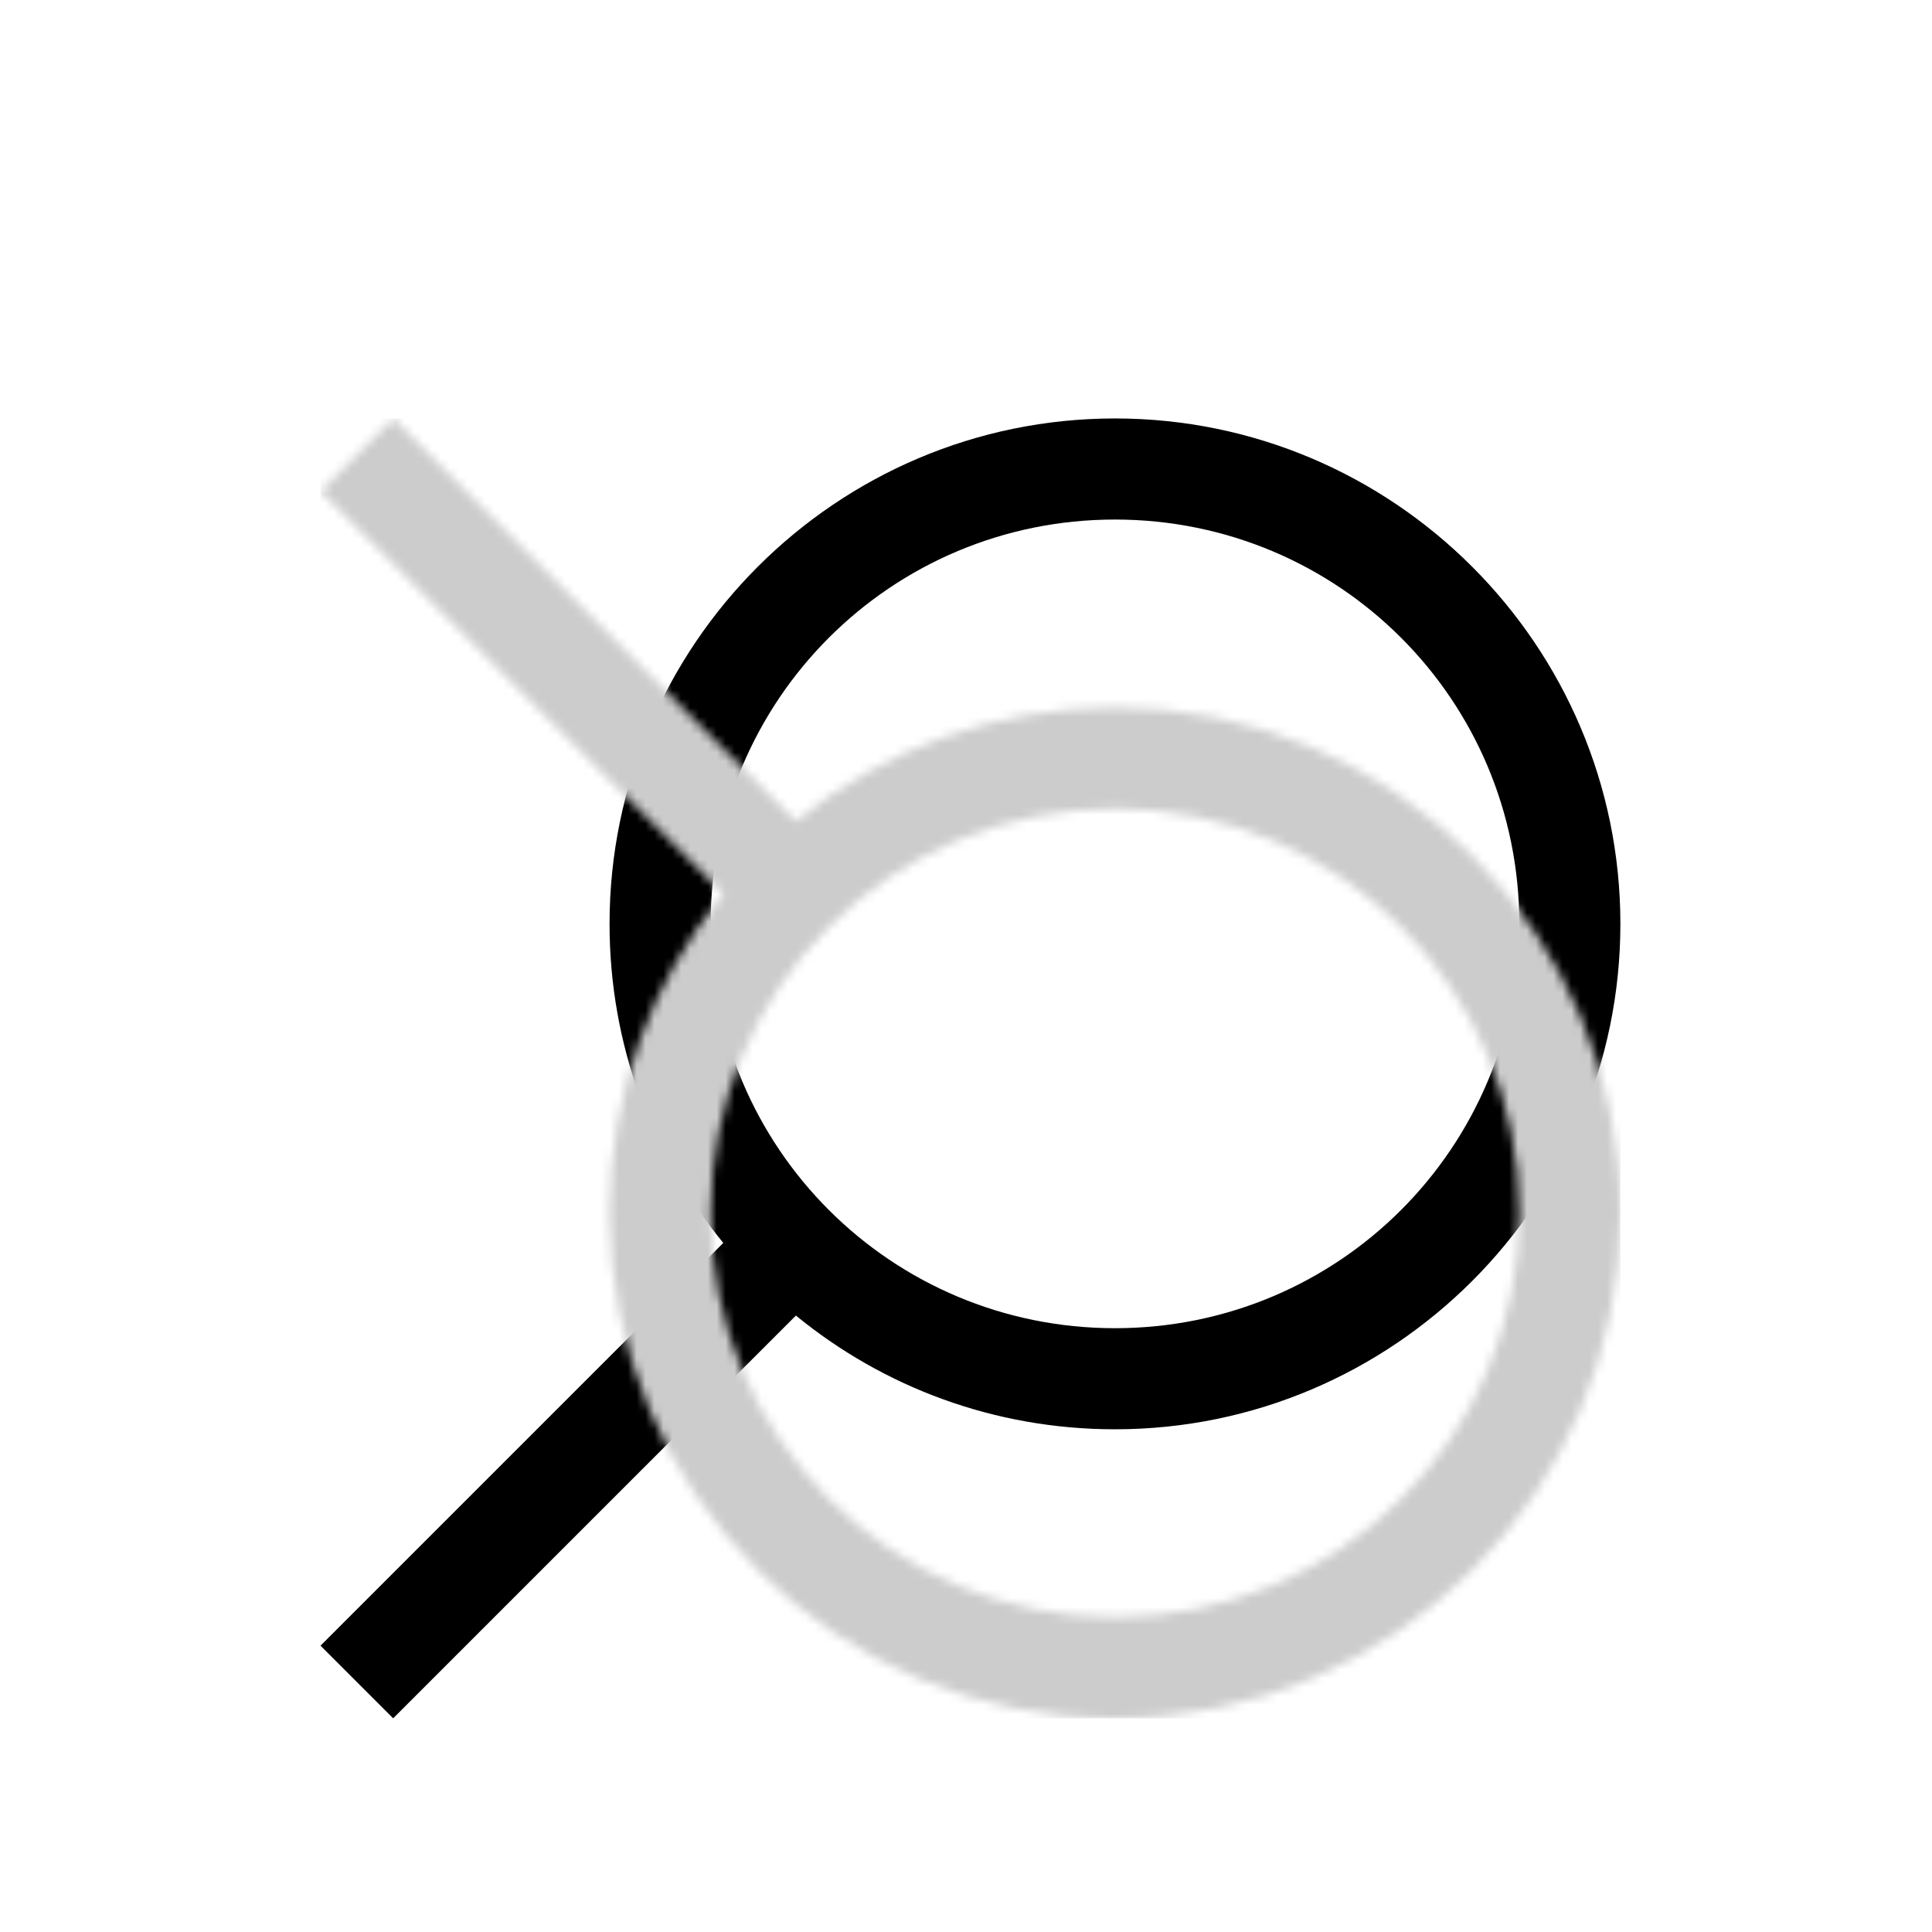 <svg width="217" height="217" viewBox="0 0 217 217" xmlns="http://www.w3.org/2000/svg" xmlns:xlink="http://www.w3.org/1999/xlink">
    <defs>
        <path d="M89.232 146c-31.289 0-56.768-25.479-56.768-56.768 0-13.593 4.768-26.056 12.773-35.835L0 8.16 8.16 0l45.237 45.237c9.78-8.005 22.242-12.773 35.835-12.773 31.289 0 56.768 25.48 56.768 56.768C146 120.521 120.521 146 89.232 146zm0-11.354c25.146 0 45.414-20.268 45.414-45.414s-20.268-45.414-45.414-45.414-45.414 20.268-45.414 45.414 20.268 45.414 45.414 45.414z" id="n87ydx9voa"/>
    </defs>
    <g fill="none" fill-rule="evenodd">
        <path d="M0 0h217v217H0z"/>
        <g transform="translate(36 47)">
            <mask id="8a98guwj0b" fill="#fff">
                <use xlink:href="#n87ydx9voa"/>
            </mask>
            <use fill="#000" fill-rule="nonzero" transform="matrix(1 0 0 -1 0 146)" xlink:href="#n87ydx9voa"/>
            <g mask="url(#8a98guwj0b)" fill="#CCC">
                <path d="M0 0h146v146H0z"/>
            </g>
        </g>
    </g>
</svg>

